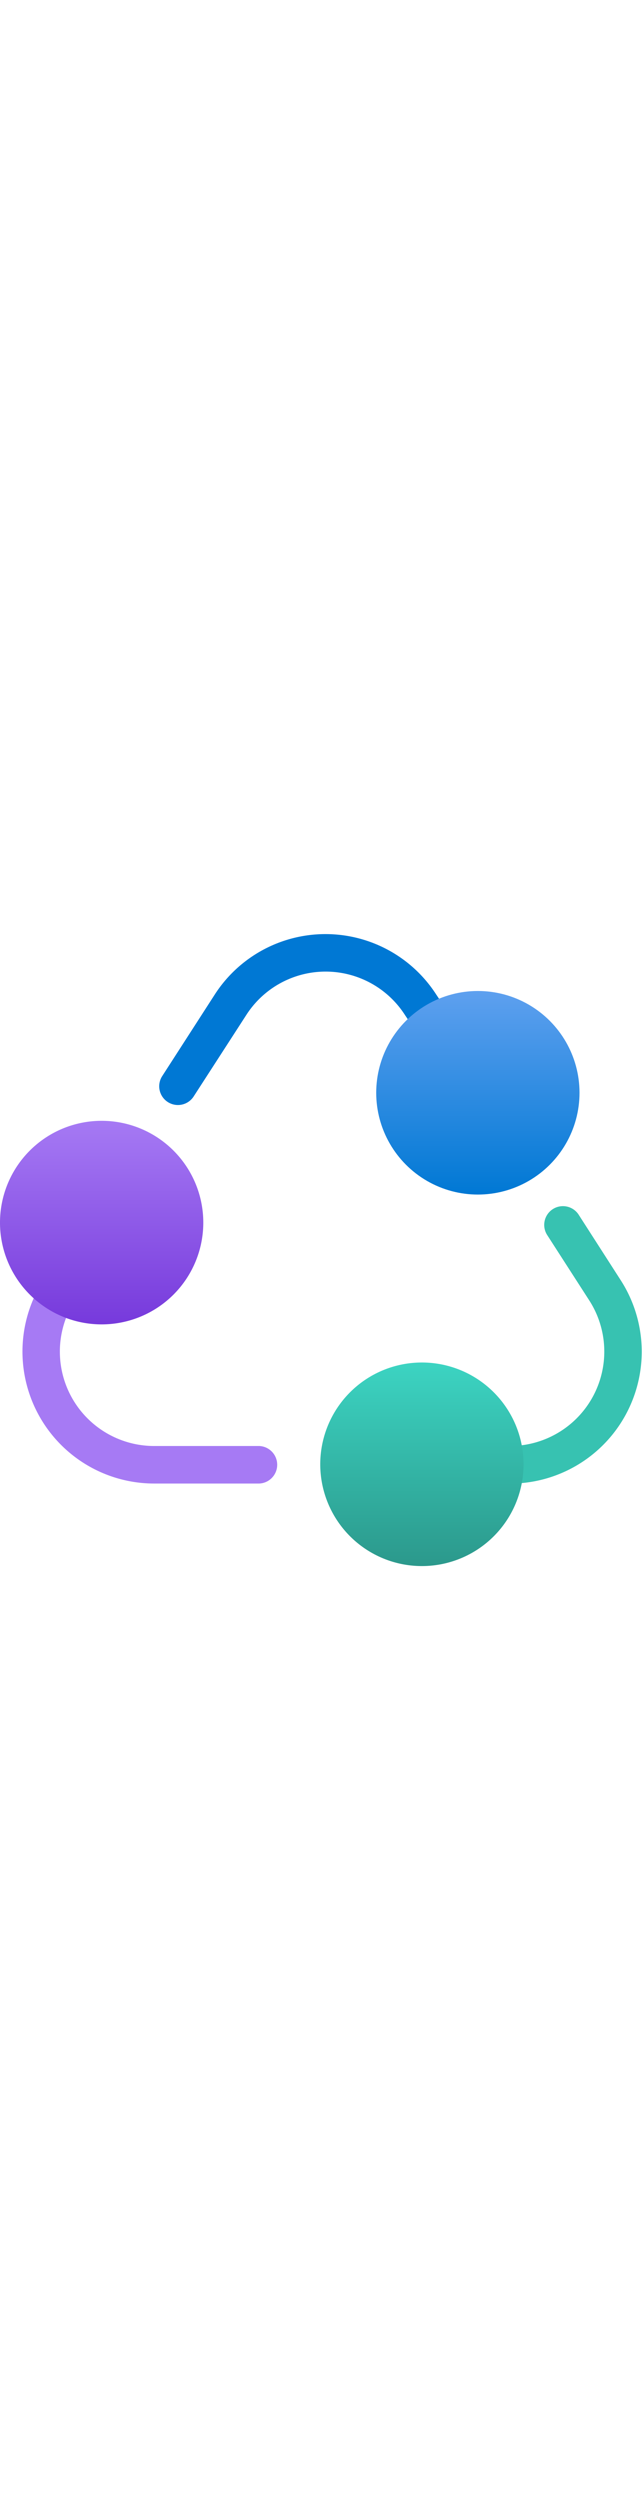 ﻿<?xml version="1.0" encoding="utf-8"?><svg xmlns="http://www.w3.org/2000/svg" width="100%" height="70" viewBox="0 0 18 18" preserveAspectRatio="xMidYMid meet"><defs><linearGradient id="b774912a-6f06-40f4-8e31-f2d4dd61d2af" x1="13.398" y1="1.747" x2="13.398" y2="7.447" gradientUnits="userSpaceOnUse"><stop offset="0" stop-color="#5ea0ef" /><stop offset="1" stop-color="#0078d4" /></linearGradient><linearGradient id="b0e57c80-1696-42e1-919b-c03f7e5b85f1" x1="2.85" y1="5.341" x2="2.85" y2="11.041" gradientUnits="userSpaceOnUse"><stop offset="0" stop-color="#a67af4" /><stop offset="1" stop-color="#773adc" /></linearGradient><linearGradient id="e7877f44-c141-4bbe-939d-1da5b61be46b" x1="11.829" y1="12.149" x2="11.829" y2="20.004" gradientUnits="userSpaceOnUse"><stop offset="0" stop-color="#3cd4c2" /><stop offset="1" stop-color="#258277" /></linearGradient></defs><path d="M14.428,6.615a.526.526,0,0,1-.438-.235L11.351,2.415a2.643,2.643,0,0,0-4.443,0L5.43,4.7a.525.525,0,0,1-.882-.57L6.026,1.839a3.694,3.694,0,0,1,6.2,0L14.865,5.8a.526.526,0,0,1-.437.817Z" fill="#0078d4" /><path d="M14.3,15.538H11.131a.526.526,0,0,1,0-1.051H14.3a2.644,2.644,0,0,0,2.22-4.078L15.342,8.581a.525.525,0,0,1,.883-.569L17.4,9.84a3.694,3.694,0,0,1-3.1,5.7Z" fill="#37c2b1" /><path d="M7.269,15.538H4.322a3.694,3.694,0,0,1-3.1-5.7L3.166,6.863a.525.525,0,0,1,.879.575L2.1,10.412a2.643,2.643,0,0,0,2.221,4.075H7.269a.526.526,0,0,1,0,1.051Z" fill="#a67af4" /><circle cx="13.398" cy="4.597" r="2.85" fill="url(#b774912a-6f06-40f4-8e31-f2d4dd61d2af)" /><path d="M2.849,5.382A2.85,2.85,0,1,0,5.7,8.231,2.85,2.85,0,0,0,2.849,5.382Z" fill="url(#b0e57c80-1696-42e1-919b-c03f7e5b85f1)" /><path d="M11.828,12.149A2.85,2.85,0,1,0,14.679,15,2.851,2.851,0,0,0,11.828,12.149Z" fill="url(#e7877f44-c141-4bbe-939d-1da5b61be46b)" />​
</svg>